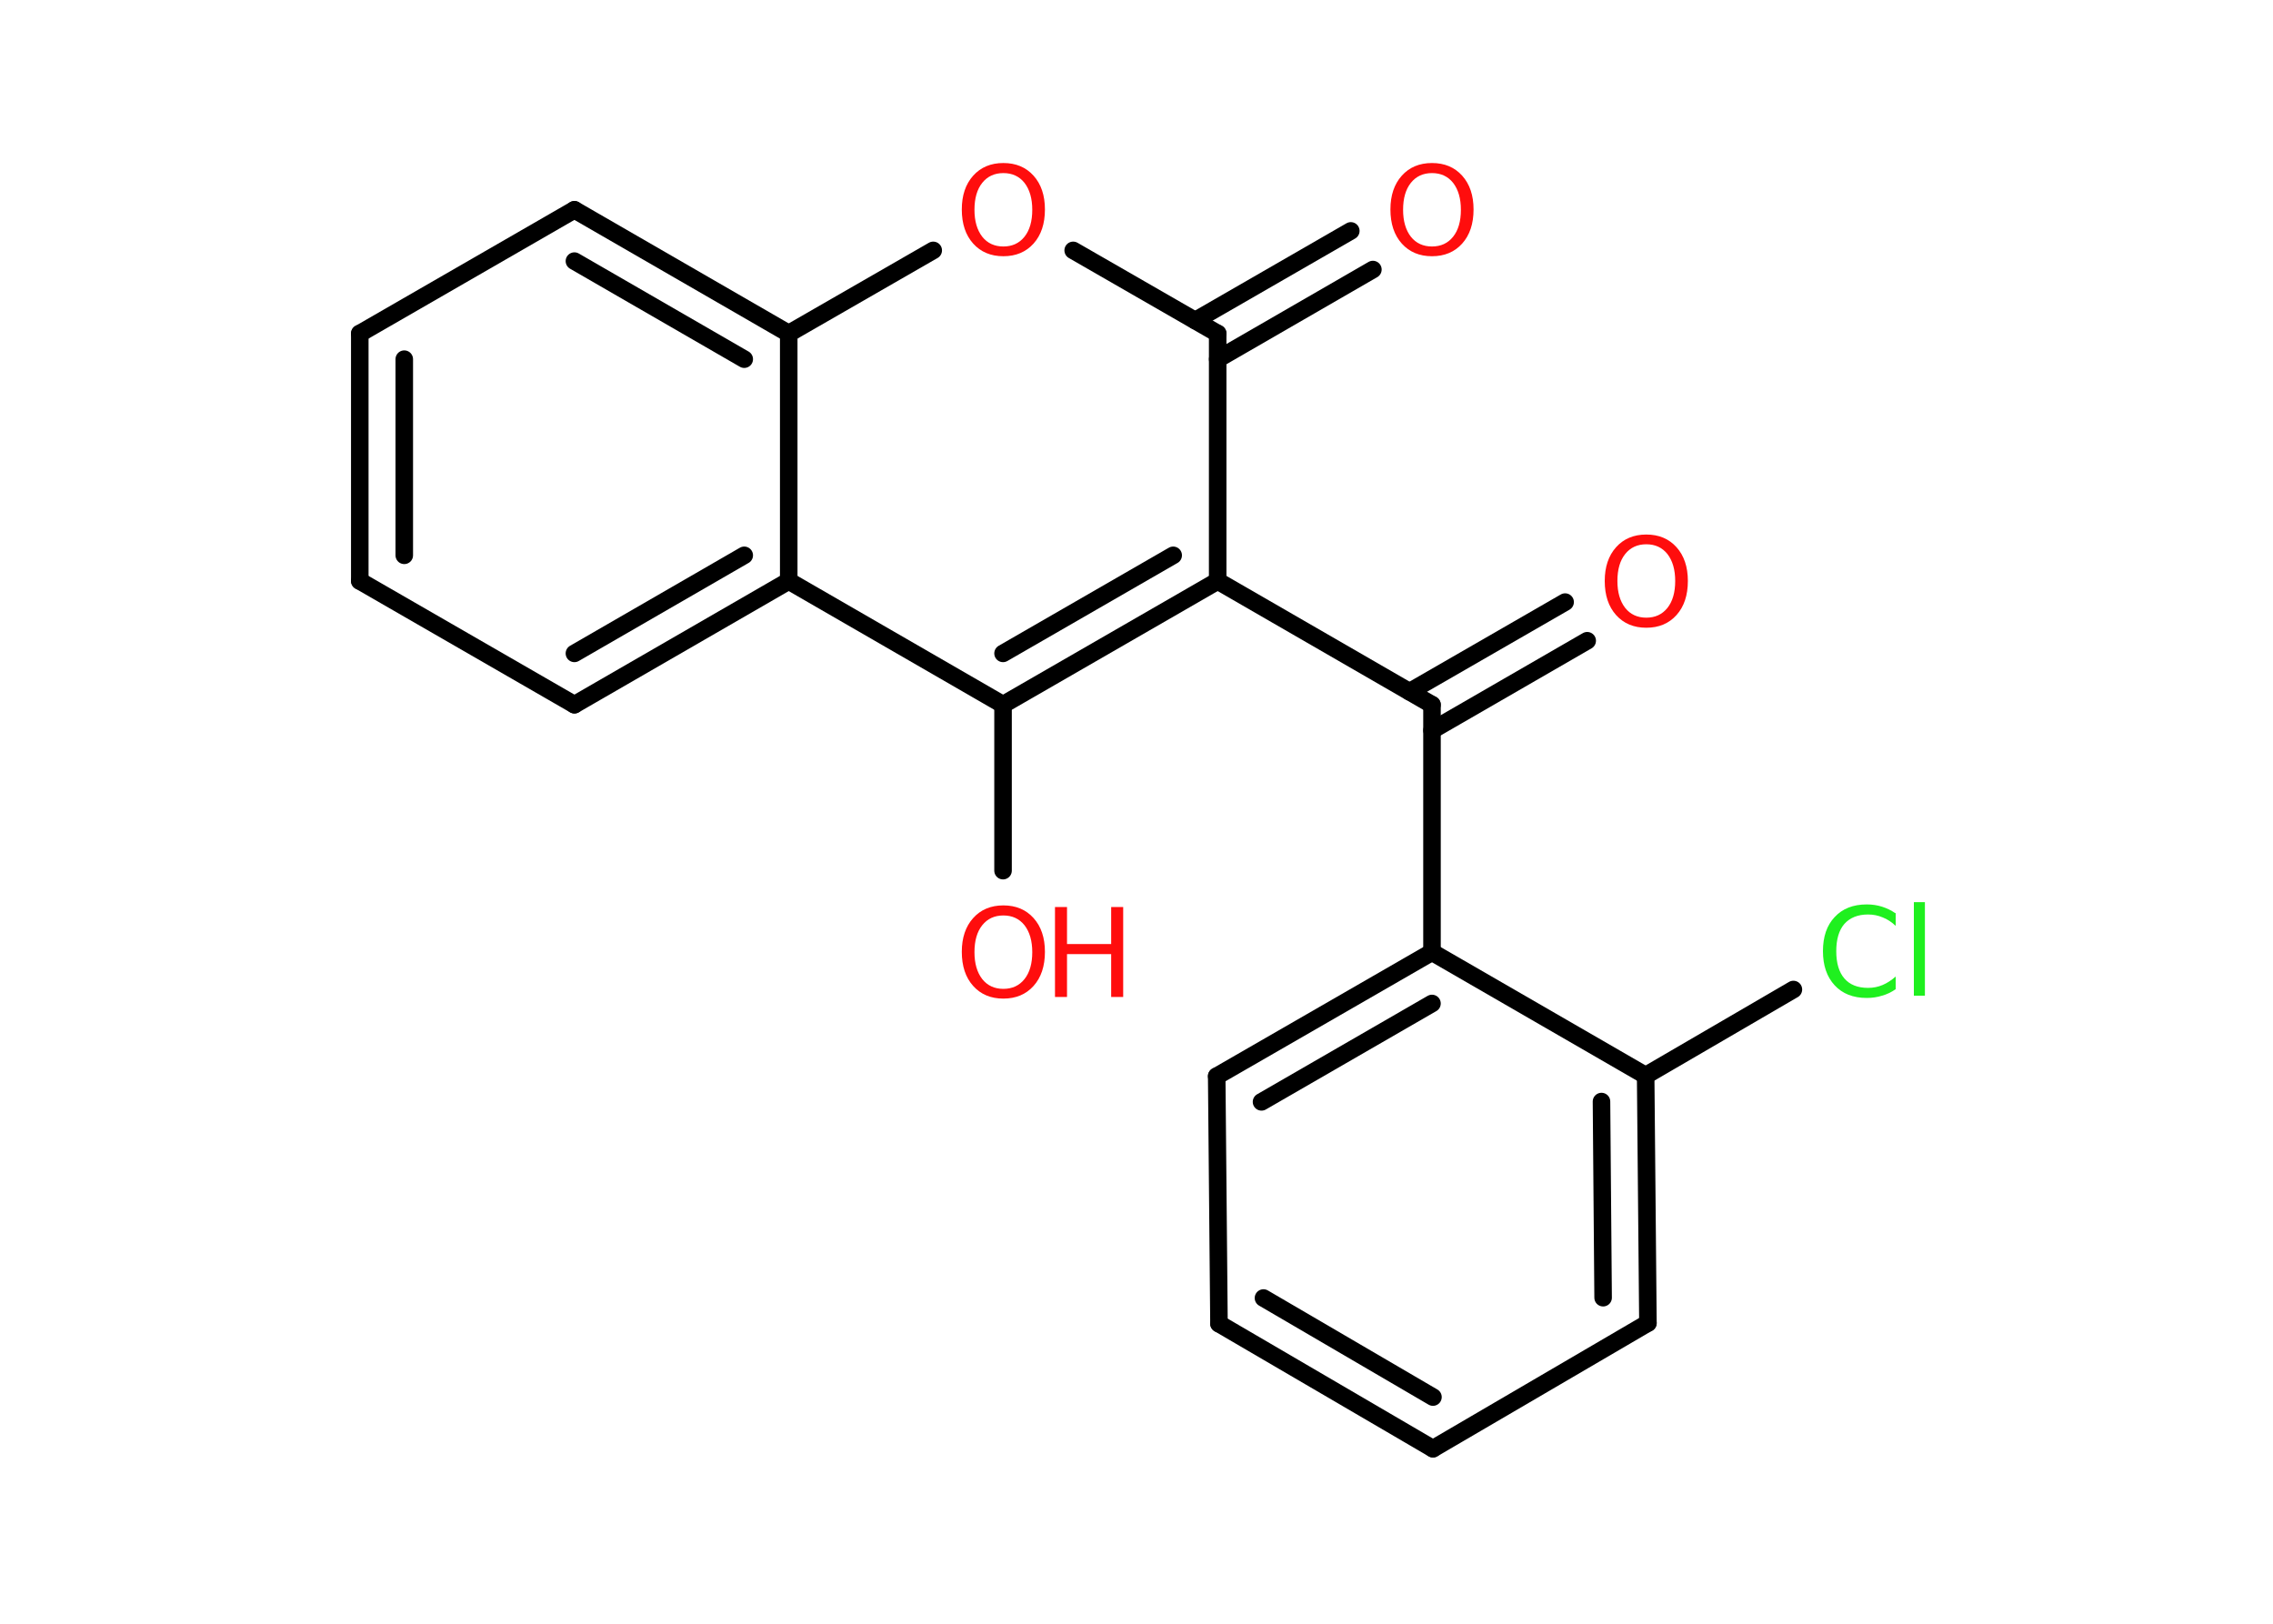 <?xml version='1.0' encoding='UTF-8'?>
<!DOCTYPE svg PUBLIC "-//W3C//DTD SVG 1.1//EN" "http://www.w3.org/Graphics/SVG/1.1/DTD/svg11.dtd">
<svg version='1.2' xmlns='http://www.w3.org/2000/svg' xmlns:xlink='http://www.w3.org/1999/xlink' width='70.0mm' height='50.0mm' viewBox='0 0 70.0 50.0'>
  <desc>Generated by the Chemistry Development Kit (http://github.com/cdk)</desc>
  <g stroke-linecap='round' stroke-linejoin='round' stroke='#000000' stroke-width='.54' fill='#FF0D0D'>
    <rect x='.0' y='.0' width='70.0' height='50.0' fill='#FFFFFF' stroke='none'/>
    <g id='mol1' class='mol'>
      <g id='mol1bnd1' class='bond'>
        <line x1='48.88' y1='19.73' x2='44.1' y2='22.49'/>
        <line x1='48.2' y1='18.54' x2='43.41' y2='21.3'/>
      </g>
      <line id='mol1bnd2' class='bond' x1='44.1' y1='21.7' x2='44.1' y2='29.32'/>
      <g id='mol1bnd3' class='bond'>
        <line x1='44.1' y1='29.32' x2='37.47' y2='33.14'/>
        <line x1='44.1' y1='30.9' x2='38.85' y2='33.93'/>
      </g>
      <line id='mol1bnd4' class='bond' x1='37.47' y1='33.14' x2='37.54' y2='40.76'/>
      <g id='mol1bnd5' class='bond'>
        <line x1='37.54' y1='40.76' x2='44.13' y2='44.61'/>
        <line x1='38.91' y1='39.97' x2='44.13' y2='43.02'/>
      </g>
      <line id='mol1bnd6' class='bond' x1='44.13' y1='44.61' x2='50.75' y2='40.74'/>
      <g id='mol1bnd7' class='bond'>
        <line x1='50.75' y1='40.74' x2='50.68' y2='33.12'/>
        <line x1='49.37' y1='39.96' x2='49.32' y2='33.92'/>
      </g>
      <line id='mol1bnd8' class='bond' x1='44.1' y1='29.32' x2='50.68' y2='33.12'/>
      <line id='mol1bnd9' class='bond' x1='50.68' y1='33.12' x2='55.23' y2='30.47'/>
      <line id='mol1bnd10' class='bond' x1='44.1' y1='21.7' x2='37.5' y2='17.89'/>
      <g id='mol1bnd11' class='bond'>
        <line x1='30.89' y1='21.7' x2='37.5' y2='17.89'/>
        <line x1='30.89' y1='20.12' x2='36.13' y2='17.1'/>
      </g>
      <line id='mol1bnd12' class='bond' x1='30.89' y1='21.7' x2='30.89' y2='26.81'/>
      <line id='mol1bnd13' class='bond' x1='30.89' y1='21.7' x2='24.29' y2='17.89'/>
      <g id='mol1bnd14' class='bond'>
        <line x1='17.69' y1='21.7' x2='24.29' y2='17.89'/>
        <line x1='17.69' y1='20.12' x2='22.92' y2='17.1'/>
      </g>
      <line id='mol1bnd15' class='bond' x1='17.69' y1='21.7' x2='11.08' y2='17.89'/>
      <g id='mol1bnd16' class='bond'>
        <line x1='11.08' y1='10.27' x2='11.08' y2='17.89'/>
        <line x1='12.45' y1='11.06' x2='12.45' y2='17.1'/>
      </g>
      <line id='mol1bnd17' class='bond' x1='11.08' y1='10.27' x2='17.69' y2='6.46'/>
      <g id='mol1bnd18' class='bond'>
        <line x1='24.29' y1='10.27' x2='17.69' y2='6.46'/>
        <line x1='22.92' y1='11.06' x2='17.69' y2='8.04'/>
      </g>
      <line id='mol1bnd19' class='bond' x1='24.29' y1='17.89' x2='24.29' y2='10.27'/>
      <line id='mol1bnd20' class='bond' x1='24.29' y1='10.27' x2='28.74' y2='7.71'/>
      <line id='mol1bnd21' class='bond' x1='33.05' y1='7.71' x2='37.5' y2='10.27'/>
      <line id='mol1bnd22' class='bond' x1='37.5' y1='17.89' x2='37.5' y2='10.27'/>
      <g id='mol1bnd23' class='bond'>
        <line x1='36.81' y1='9.87' x2='41.6' y2='7.11'/>
        <line x1='37.5' y1='11.06' x2='42.28' y2='8.3'/>
      </g>
      <path id='mol1atm1' class='atom' d='M50.7 16.76q-.41 .0 -.65 .3q-.24 .3 -.24 .83q.0 .52 .24 .83q.24 .3 .65 .3q.41 .0 .65 -.3q.24 -.3 .24 -.83q.0 -.52 -.24 -.83q-.24 -.3 -.65 -.3zM50.7 16.46q.58 .0 .93 .39q.35 .39 .35 1.04q.0 .66 -.35 1.05q-.35 .39 -.93 .39q-.58 .0 -.93 -.39q-.35 -.39 -.35 -1.05q.0 -.65 .35 -1.04q.35 -.39 .93 -.39z' stroke='none'/>
      <path id='mol1atm9' class='atom' d='M58.38 28.11v.4q-.19 -.18 -.4 -.26q-.21 -.09 -.45 -.09q-.47 .0 -.73 .29q-.25 .29 -.25 .84q.0 .55 .25 .84q.25 .29 .73 .29q.24 .0 .45 -.09q.21 -.09 .4 -.26v.39q-.2 .14 -.42 .2q-.22 .07 -.47 .07q-.63 .0 -.99 -.39q-.36 -.39 -.36 -1.05q.0 -.67 .36 -1.05q.36 -.39 .99 -.39q.25 .0 .47 .07q.22 .07 .41 .2zM58.94 27.78h.34v2.88h-.34v-2.88z' stroke='none' fill='#1FF01F'/>
      <g id='mol1atm12' class='atom'>
        <path d='M30.9 28.19q-.41 .0 -.65 .3q-.24 .3 -.24 .83q.0 .52 .24 .83q.24 .3 .65 .3q.41 .0 .65 -.3q.24 -.3 .24 -.83q.0 -.52 -.24 -.83q-.24 -.3 -.65 -.3zM30.9 27.88q.58 .0 .93 .39q.35 .39 .35 1.04q.0 .66 -.35 1.05q-.35 .39 -.93 .39q-.58 .0 -.93 -.39q-.35 -.39 -.35 -1.05q.0 -.65 .35 -1.04q.35 -.39 .93 -.39z' stroke='none'/>
        <path d='M32.49 27.93h.37v1.14h1.36v-1.14h.37v2.77h-.37v-1.32h-1.36v1.32h-.37v-2.77z' stroke='none'/>
      </g>
      <path id='mol1atm19' class='atom' d='M30.9 5.33q-.41 .0 -.65 .3q-.24 .3 -.24 .83q.0 .52 .24 .83q.24 .3 .65 .3q.41 .0 .65 -.3q.24 -.3 .24 -.83q.0 -.52 -.24 -.83q-.24 -.3 -.65 -.3zM30.9 5.02q.58 .0 .93 .39q.35 .39 .35 1.04q.0 .66 -.35 1.05q-.35 .39 -.93 .39q-.58 .0 -.93 -.39q-.35 -.39 -.35 -1.05q.0 -.65 .35 -1.04q.35 -.39 .93 -.39z' stroke='none'/>
      <path id='mol1atm21' class='atom' d='M44.1 5.33q-.41 .0 -.65 .3q-.24 .3 -.24 .83q.0 .52 .24 .83q.24 .3 .65 .3q.41 .0 .65 -.3q.24 -.3 .24 -.83q.0 -.52 -.24 -.83q-.24 -.3 -.65 -.3zM44.1 5.02q.58 .0 .93 .39q.35 .39 .35 1.04q.0 .66 -.35 1.05q-.35 .39 -.93 .39q-.58 .0 -.93 -.39q-.35 -.39 -.35 -1.05q.0 -.65 .35 -1.04q.35 -.39 .93 -.39z' stroke='none'/>
    </g>
  </g>
</svg>
